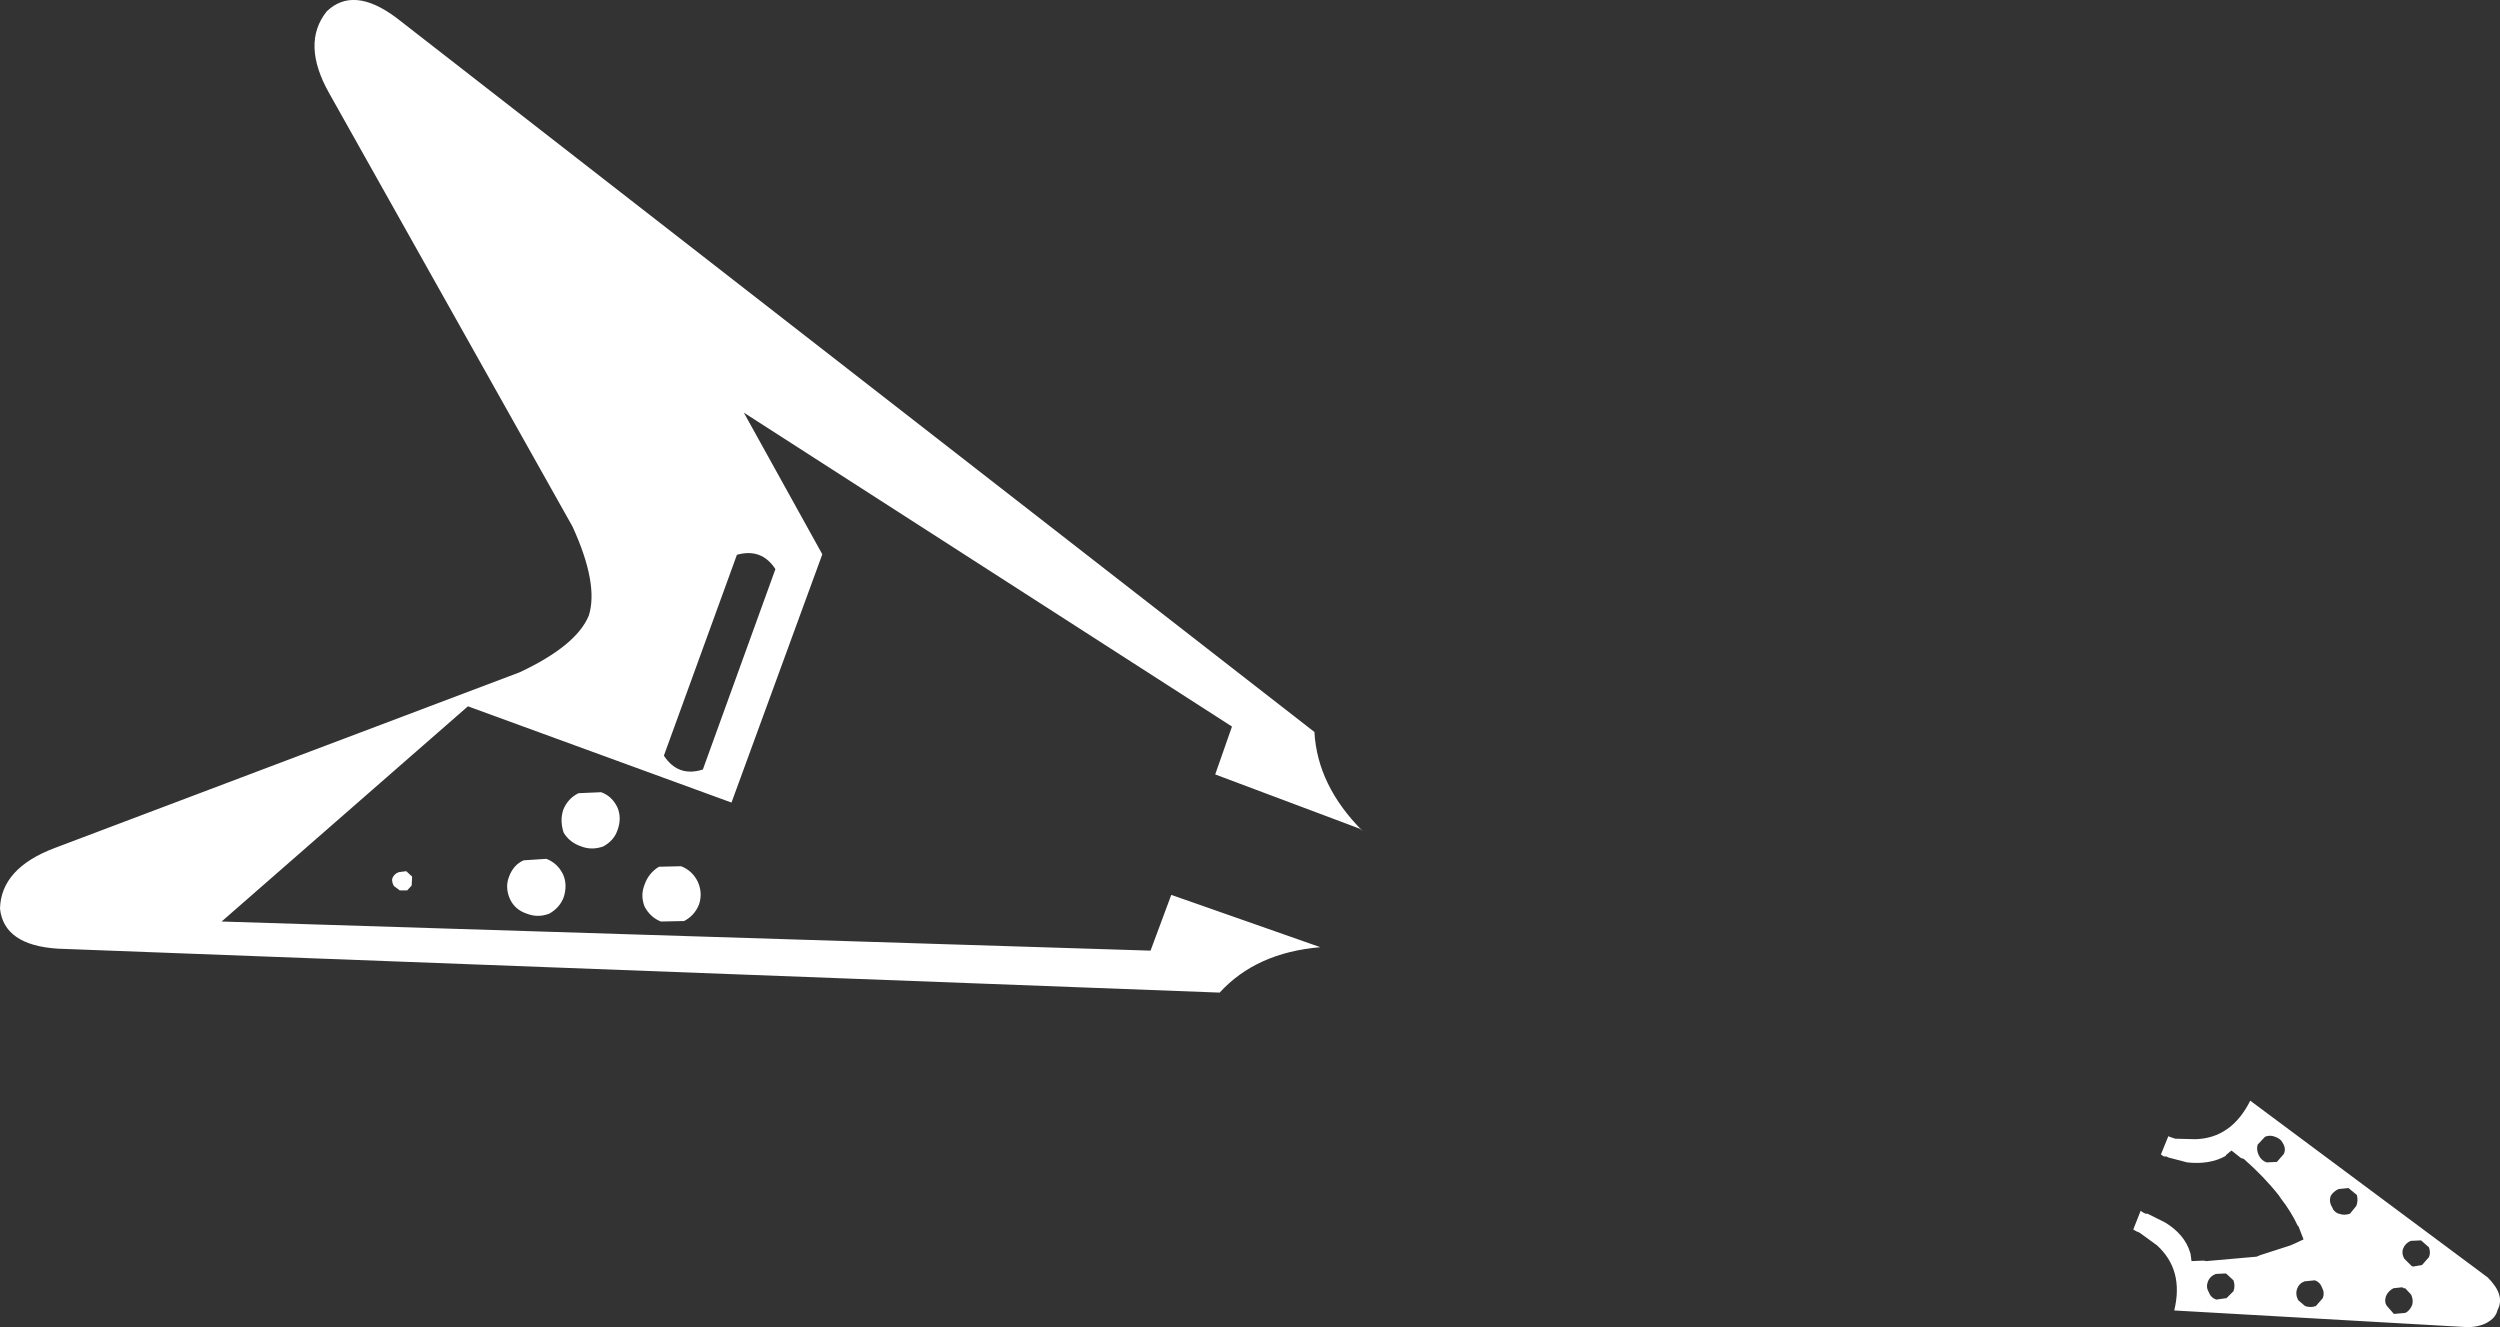 <?xml version="1.0" encoding="UTF-8" standalone="no"?>
<svg xmlns:xlink="http://www.w3.org/1999/xlink" height="134.45px" width="253.25px" xmlns="http://www.w3.org/2000/svg">
  <rect width="100%" height="100%" fill="#333333" stroke="none"/>
  <g transform="matrix(1.0, 0.0, 0.0, 1.0, -244.3, -275.7)">
    <path d="M382.35 359.9 L382.05 359.65 367.4 354.15 369.1 349.3 319.65 317.5 327.6 331.85 318.4 357.0 291.7 347.25 266.75 369.05 360.85 372.0 362.95 366.35 378.05 371.65 Q371.55 372.2 367.85 376.25 L250.15 371.8 Q244.7 371.45 244.3 367.75 244.4 363.65 249.85 361.6 L296.95 343.8 Q302.7 341.1 303.95 338.05 304.95 334.85 302.3 329.05 L277.65 285.15 Q274.8 280.1 277.4 276.85 280.1 274.25 284.45 277.5 L377.45 349.85 Q377.75 355.3 382.35 359.9 M463.75 392.85 L463.5 392.85 463.2 392.65 463.95 390.8 464.2 390.9 464.5 391.0 464.65 391.05 466.7 391.1 Q470.35 391.0 472.25 387.2 L496.3 405.1 Q497.2 406.0 497.45 406.8 497.7 407.6 497.35 408.3 L497.3 408.4 Q497.15 409.1 496.45 409.55 495.75 410.05 494.45 410.15 L464.55 408.45 Q465.55 404.35 462.8 401.85 L461.15 400.65 461.0 400.55 460.75 400.45 460.4 400.25 461.15 398.35 461.35 398.5 461.65 398.65 461.85 398.65 463.65 399.55 Q465.6 400.75 466.15 402.55 L466.2 402.7 466.3 403.45 467.5 403.4 467.8 403.45 472.9 403.0 473.25 402.85 476.35 401.85 476.45 401.8 476.8 401.65 477.65 401.25 477.3 400.35 477.15 399.95 477.05 399.85 Q476.4 398.45 475.35 397.1 L475.15 396.8 Q473.65 394.9 471.6 393.1 L471.3 393.0 470.35 392.25 469.85 392.65 469.75 392.8 Q468.15 393.7 465.85 393.45 L463.95 392.95 463.75 392.85 M473.75 390.85 L473.0 391.65 Q472.85 392.15 473.1 392.7 473.35 393.25 473.9 393.45 L473.95 393.45 474.95 393.4 475.65 392.6 Q475.9 392.05 475.55 391.5 475.35 391.05 474.75 390.85 474.25 390.65 473.75 390.85 M284.2 365.45 Q283.95 365.0 284.05 364.65 284.25 364.2 284.7 364.05 L285.45 363.95 286.05 364.5 286.0 365.4 285.55 365.9 284.8 365.9 284.2 365.45 M318.95 331.9 L311.55 352.25 Q313.0 354.45 315.5 353.65 L322.85 333.35 Q321.45 331.2 318.95 331.9 M305.4 361.45 Q304.25 361.85 303.2 361.45 302.0 361.05 301.4 360.05 301.0 358.85 301.35 357.75 301.8 356.6 302.9 356.05 L305.2 355.95 Q306.3 356.35 306.85 357.5 307.3 358.6 306.85 359.8 306.5 360.85 305.4 361.45 M309.6 367.55 Q309.15 366.4 309.6 365.3 310.0 364.15 311.05 363.5 L313.3 363.45 Q314.45 363.9 315.0 365.05 315.5 366.2 315.1 367.35 314.65 368.45 313.6 369.0 L311.25 369.05 Q310.2 368.65 309.6 367.55 M299.65 362.7 Q300.8 363.15 301.35 364.3 301.8 365.35 301.4 366.6 301.0 367.65 299.95 368.25 298.8 368.7 297.65 368.25 296.45 367.85 295.95 366.75 295.45 365.6 295.85 364.55 296.3 363.3 297.35 362.85 L299.65 362.7 M487.65 406.1 L486.75 406.2 Q486.2 406.5 486.0 407.0 485.8 407.6 486.1 408.0 L486.8 408.8 487.95 408.7 Q488.4 408.5 488.65 407.9 488.8 407.4 488.55 406.85 L487.95 406.2 487.8 406.2 487.65 406.1 M483.0 397.85 Q483.2 397.3 483.05 396.75 L482.2 396.05 481.2 396.15 Q480.65 396.4 480.4 396.85 480.2 397.45 480.55 398.0 480.7 398.45 481.2 398.65 L481.25 398.65 Q481.75 398.85 482.35 398.65 L483.0 397.85 M490.35 403.05 Q490.55 402.6 490.35 402.05 L489.55 401.35 488.5 401.4 Q487.95 401.65 487.75 402.15 487.55 402.65 487.85 403.2 L488.5 403.85 488.6 403.95 488.75 404.0 489.65 403.85 490.35 403.05 M470.55 405.4 L469.85 404.75 469.75 404.7 468.75 404.75 Q468.15 405.0 467.95 405.55 467.75 406.1 468.05 406.6 468.25 407.15 468.8 407.35 L469.85 407.2 470.55 406.5 Q470.75 405.95 470.55 405.4 M479.6 407.2 Q479.8 406.65 479.55 406.2 479.35 405.6 478.8 405.4 L478.75 405.4 477.75 405.5 Q477.2 405.7 477.0 406.25 476.8 406.8 477.1 407.4 L477.8 408.0 Q478.35 408.2 478.9 408.0 L479.6 407.2" fill="#ffffff" fill-rule="evenodd" stroke="none"/>
  </g>
</svg>
